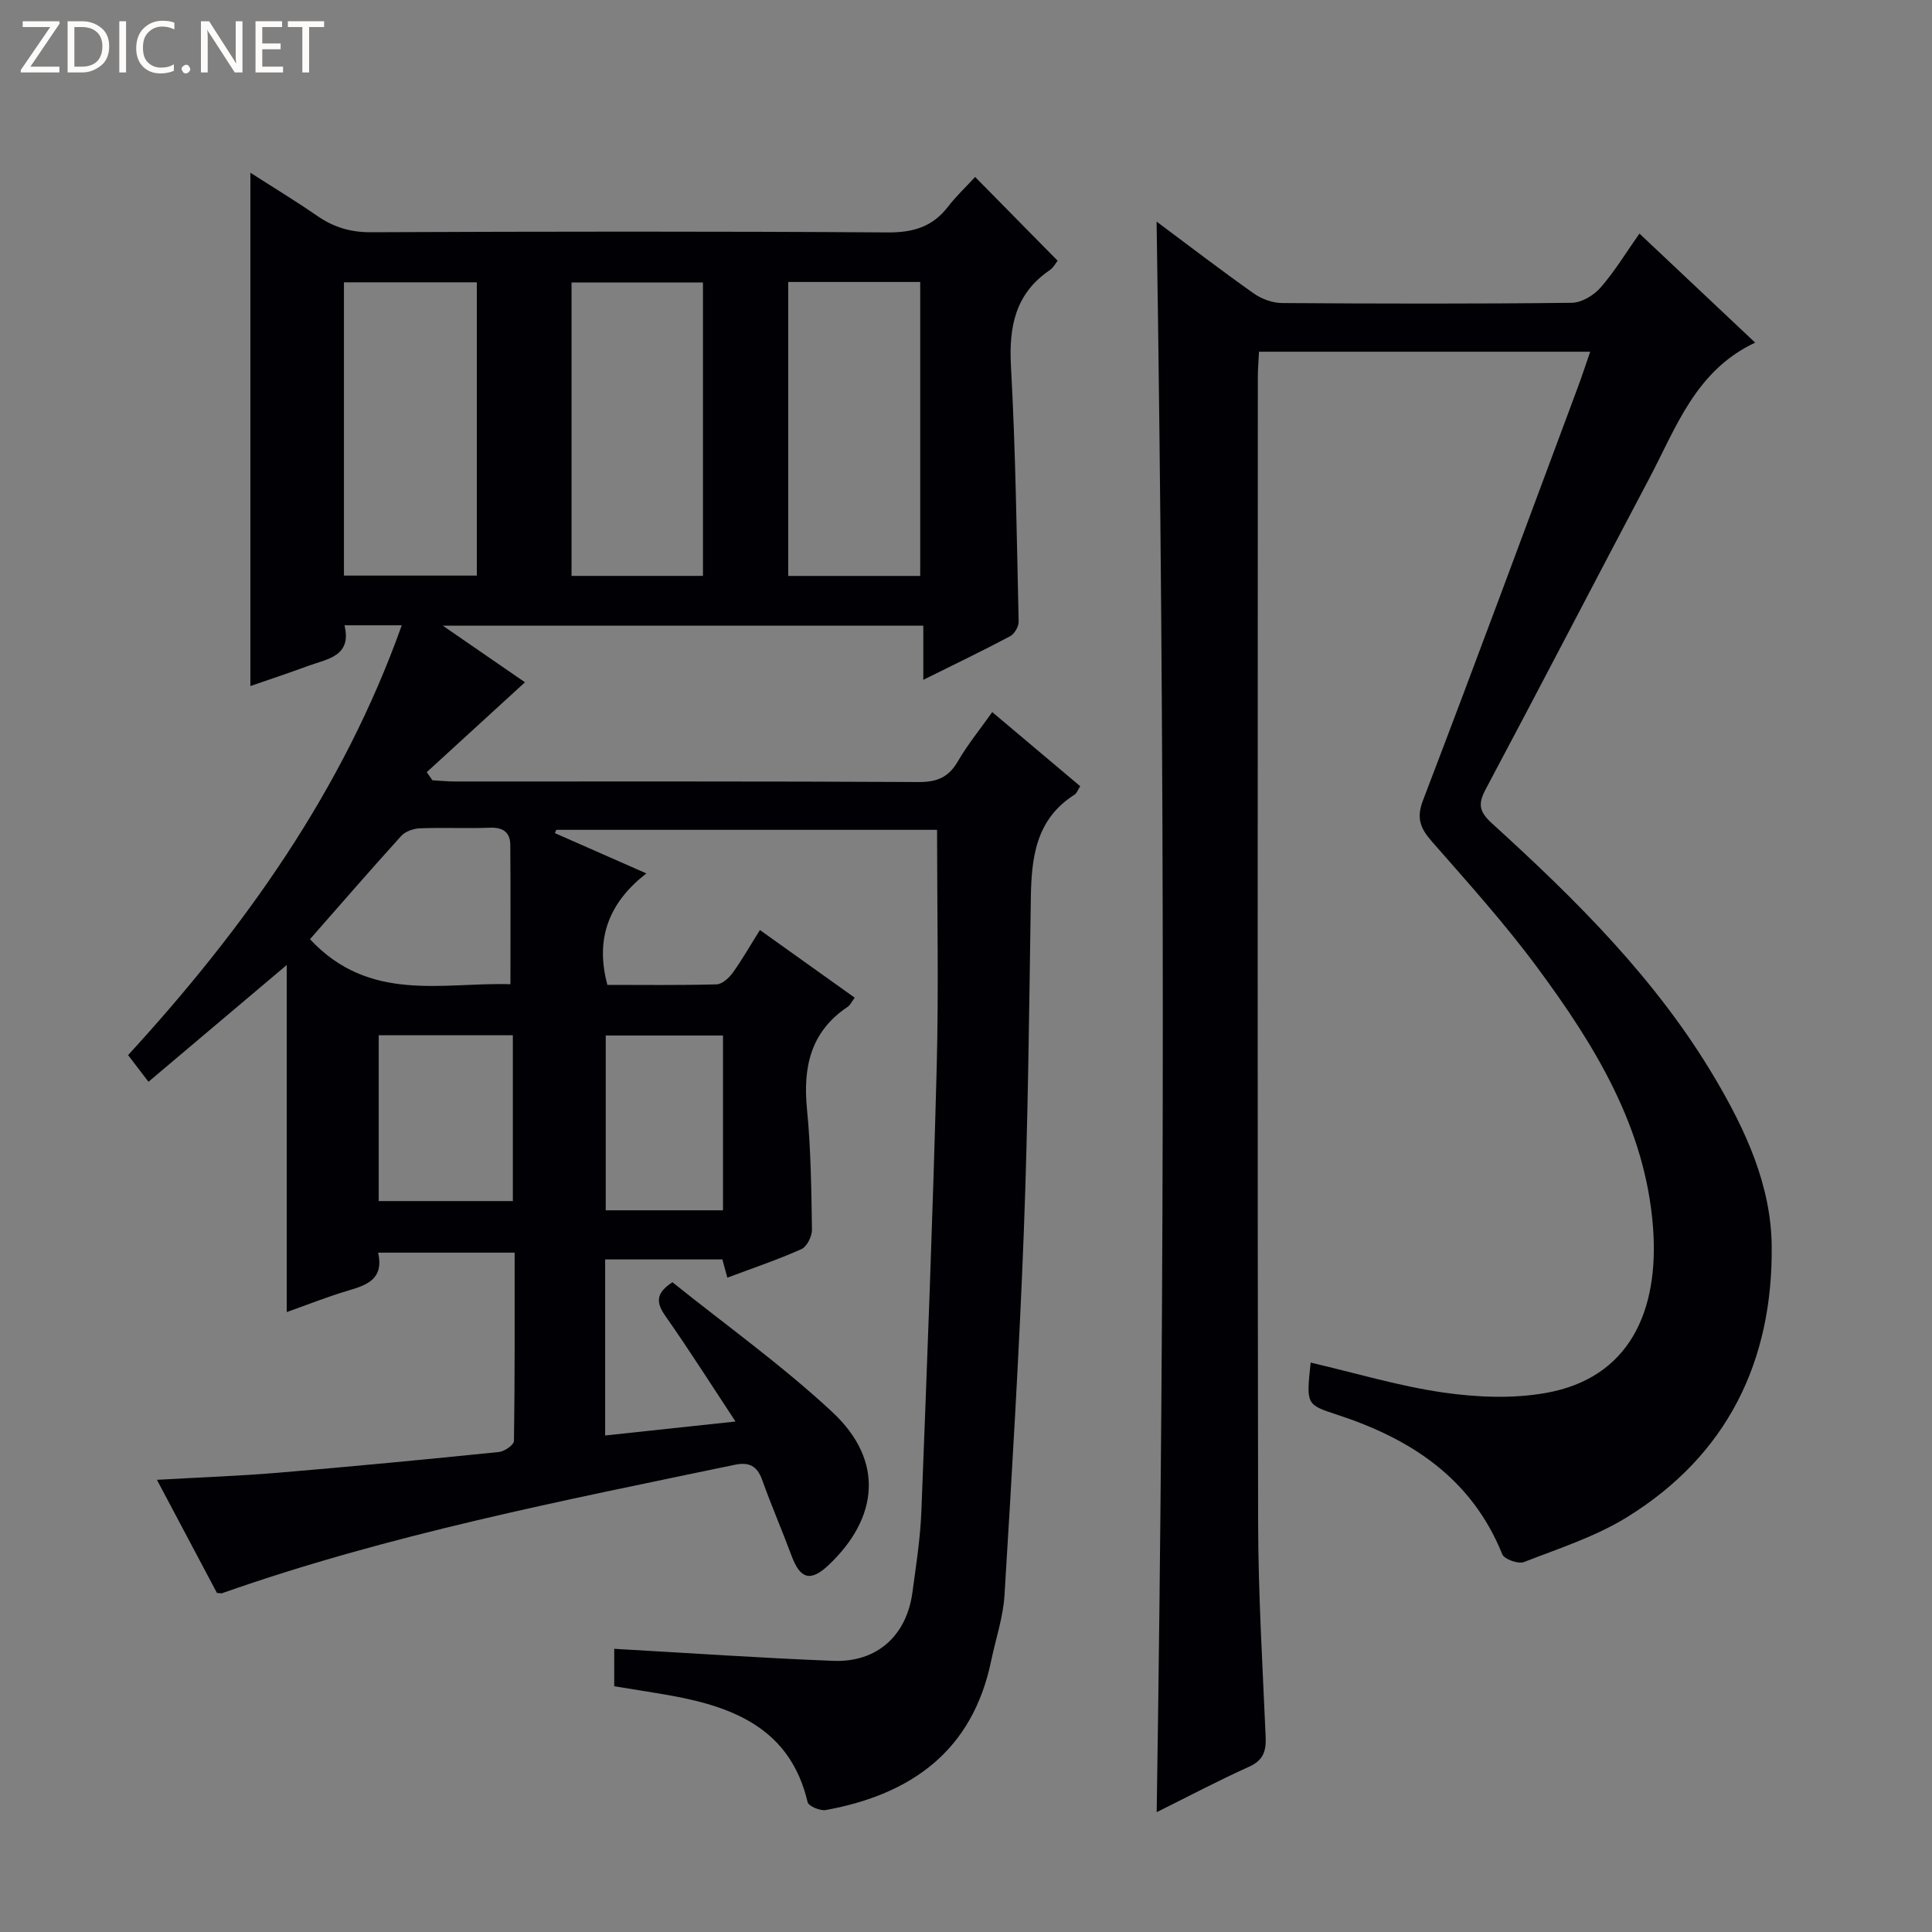 <svg enable-background="new 0 0 400 400" viewBox="0 0 400 400" xmlns="http://www.w3.org/2000/svg"><rect x="0" y="0" width="400" height="400" fill="#808080" stroke="none"/><g fill="#fcfbfa"><path d="m12.4 4.8-6.1 9h6v1.2h-8v-.5l6.1-8.9h-5.7v-1.2h7.6v.4z"/><path d="m14 15v-10.6h3c1.6 0 2.9.5 4 1.4s1.6 2.2 1.6 3.8-.5 3-1.6 3.9-2.4 1.5-4 1.5zm1.4-9.4v8.2h1.6c1.3 0 2.4-.4 3.1-1.1s1.1-1.8 1.1-3.1-.4-2.3-1.2-3-1.8-1-3.1-1z"/><path d="m26.1 4.4v10.6h-1.4v-10.6z"/><path d="m36.1 14.6c-.8.4-1.8.6-2.9.6-1.5 0-2.7-.5-3.6-1.4s-1.4-2.2-1.4-3.8c0-1.7.5-3.1 1.5-4.1s2.3-1.6 3.9-1.6c1 0 1.8.1 2.5.4v1.4c-.8-.4-1.6-.6-2.5-.6-1.2 0-2.1.4-2.9 1.2s-1.1 1.8-1.1 3.2c0 1.3.3 2.3 1 3s1.6 1.1 2.7 1.1c1 0 2-.2 2.7-.7v1.3z"/><path d="m37.6 14.3c0-.2.1-.5.3-.6s.4-.3.6-.3c.3 0 .5.1.6.3s.3.4.3.6-.1.4-.3.6-.4.3-.6.3c-.3 0-.5-.1-.6-.3s-.3-.4-.3-.6z"/><path d="m50.2 15h-1.6l-5.3-8.2c-.2-.2-.3-.5-.4-.7 0 .2.1.7.1 1.5v7.4h-1.4v-10.6h1.7l5.2 8.1c.2.4.4.6.4.7 0-.3-.1-.8-.1-1.5v-7.3h1.4z"/><path d="m58.6 15h-5.7v-10.6h5.5v1.2h-4.1v3.4h3.8v1.2h-3.8v3.6h4.3z"/><path d="m67.1 5.6h-3.1v9.4h-1.4v-9.4h-3v-1.2h7.5z"/></g><path d="m127.17 349.12c0-2.82 0-5.26 0-7.75 15.29.86 30.33 1.91 45.4 2.49 9 .34 15.12-5.22 16.33-14.12.76-5.6 1.64-11.21 1.86-16.84 1.19-30.59 2.37-61.19 3.17-91.79.43-16.29.08-32.59.08-49.3-25.79 0-52.31 0-78.84 0-.09.23-.19.45-.28.68 6.03 2.66 12.06 5.31 18.93 8.34-7.7 6.01-10.66 13.39-8.07 23.08 7.39 0 15 .1 22.61-.11 1.15-.03 2.56-1.31 3.34-2.39 1.93-2.68 3.57-5.57 5.63-8.86 6.66 4.75 13.06 9.32 19.63 14.01-.65.87-.93 1.55-1.44 1.88-7.71 5.15-9.3 12.5-8.44 21.23.81 8.26.9 16.6 1.03 24.91.02 1.38-1.05 3.53-2.19 4.04-4.83 2.17-9.88 3.86-15.33 5.91-.35-1.29-.66-2.43-1.03-3.78-8 0-16.05 0-24.27 0v36.45c8.73-.93 17.17-1.84 26.99-2.89-5.21-7.9-9.7-14.99-14.52-21.85-1.92-2.74-2.07-4.69 1.46-6.99 10.95 8.8 22.66 17.16 33.09 26.87 10.92 10.16 9.46 22.05-.77 31.7-3.74 3.53-5.86 2.86-7.63-1.87-1.97-5.28-4.21-10.47-6.11-15.77-1.04-2.9-2.71-3.75-5.68-3.13-35.74 7.46-71.59 14.42-106.15 26.59-.14.05-.31-.01-1.05-.05-3.95-7.45-8.04-15.16-12.43-23.43 8.77-.5 16.98-.79 25.15-1.47 15.24-1.28 30.46-2.74 45.68-4.29 1.14-.12 3.07-1.48 3.09-2.28.19-12.95.14-25.9.14-38.99-9.69 0-18.78 0-28.26 0 1.21 5.39-2.2 6.68-6.13 7.83-4.26 1.25-8.41 2.92-12.79 4.47 0-24.01 0-47.54 0-71.86-9.67 8.17-18.98 16.03-28.63 24.18-1.49-1.94-2.74-3.58-4.22-5.52 24.09-26.29 44.46-54.75 56.66-88.99-4.14 0-7.71 0-11.86 0 1.58 6.45-3.55 6.95-7.58 8.43-4.02 1.48-8.09 2.83-11.9 4.15 0-35.39 0-70.6 0-106.28 4.51 2.9 9.26 5.78 13.83 8.93 3.4 2.35 6.87 3.41 11.1 3.39 35.66-.15 71.33-.2 106.99.04 5.29.04 9.29-1.14 12.51-5.32 1.72-2.22 3.79-4.17 5.62-6.16 5.96 6.05 11.43 11.61 17.08 17.34-.38.47-.86 1.42-1.63 1.95-7.15 4.87-8.48 11.7-8.03 19.93.97 17.59 1.19 35.22 1.59 52.84.02 1.02-.87 2.55-1.77 3.03-5.7 3.03-11.53 5.82-17.97 9.02 0-4.06 0-7.45 0-11.21-33.03 0-65.57 0-99.48 0 6.11 4.21 11.3 7.78 17.01 11.72-7.01 6.41-13.68 12.51-20.34 18.61.4.56.79 1.12 1.19 1.68 1.57.09 3.14.25 4.71.25 32 .01 63.99-.06 95.99.11 3.8.02 6.18-1.01 8.08-4.29 1.99-3.43 4.53-6.54 7.11-10.19 6.18 5.21 12.1 10.2 18.22 15.35-.49.74-.71 1.45-1.18 1.75-8.07 5.11-8.93 13.09-9.05 21.61-.34 22.97-.58 45.96-1.45 68.92-.96 25.09-2.47 50.16-4 75.22-.28 4.58-1.83 9.07-2.77 13.61-3.88 18.64-16.52 27.62-34.23 30.86-1.17.21-3.57-.8-3.76-1.63-3.53-15.01-15.01-19.66-28.27-22.06-3.94-.7-7.83-1.29-11.77-1.94zm-55.96-229.95h27.51c0-20.49 0-40.57 0-60.72-9.31 0-18.34 0-27.51 0zm74.33.06c0-20.44 0-40.52 0-60.75-9.31 0-18.33 0-27.21 0v60.75zm44.98.01c0-20.54 0-40.74 0-60.86-9.33 0-18.24 0-27.33 0v60.86zm-126.34 75.21c12.34 13.27 27.54 8.89 41.5 9.32 0-9.99.05-19.4-.03-28.82-.02-2.61-1.48-3.69-4.21-3.58-4.81.18-9.64-.06-14.45.12-1.34.05-3.05.62-3.91 1.57-6.44 7.1-12.72 14.36-18.9 21.39zm14.23 54.22h27.77c0-11.69 0-23.05 0-34.33-9.48 0-18.54 0-27.77 0zm71.28 1.91c0-12.47 0-24.35 0-36.19-8.34 0-16.35 0-24.28 0v36.19z" fill="#010105"/><path d="m271.36 282.11c9.36 2.18 18.29 4.87 27.41 6.19 6.97 1 14.38 1.32 21.26.1 17.38-3.08 23.48-17 22.22-34.15-1.53-20.77-12.03-37.78-23.95-53.91-6.71-9.08-14.31-17.52-21.77-26.03-2.41-2.75-3.37-4.81-1.9-8.65 10.86-28.38 21.38-56.89 32-85.36.86-2.3 1.62-4.64 2.6-7.48-23.04 0-45.56 0-68.57 0-.09 1.86-.24 3.63-.24 5.4-.01 78.99-.09 157.98.06 236.98.03 14.79.92 29.59 1.56 44.38.13 2.98-.48 4.88-3.47 6.22-6.35 2.86-12.51 6.12-19.09 9.39 1.69-109.86 1.69-219.26-.02-329.31 6.85 5.1 13.39 10.12 20.11 14.87 1.63 1.15 3.88 1.98 5.86 1.99 20 .14 40 .18 59.99-.05 2.03-.02 4.56-1.54 5.96-3.15 2.92-3.34 5.24-7.2 8.05-11.18 8.19 7.71 16.02 15.1 23.96 22.58-12.33 5.77-16.35 17.57-21.92 28.1-11.35 21.46-22.51 43.02-33.92 64.45-1.66 3.12-1.19 4.67 1.4 7.03 17.4 15.82 34.08 32.32 46.17 52.82 6.32 10.71 11.54 22.05 11.69 34.54.28 23.94-9.2 43.41-29.93 56.22-6.55 4.05-14.13 6.49-21.38 9.31-1.16.45-4.06-.59-4.47-1.62-6.36-15.73-18.93-23.92-34.26-28.91-6.33-2.09-6.34-2.08-5.41-10.77z" fill="#010105"/></svg>